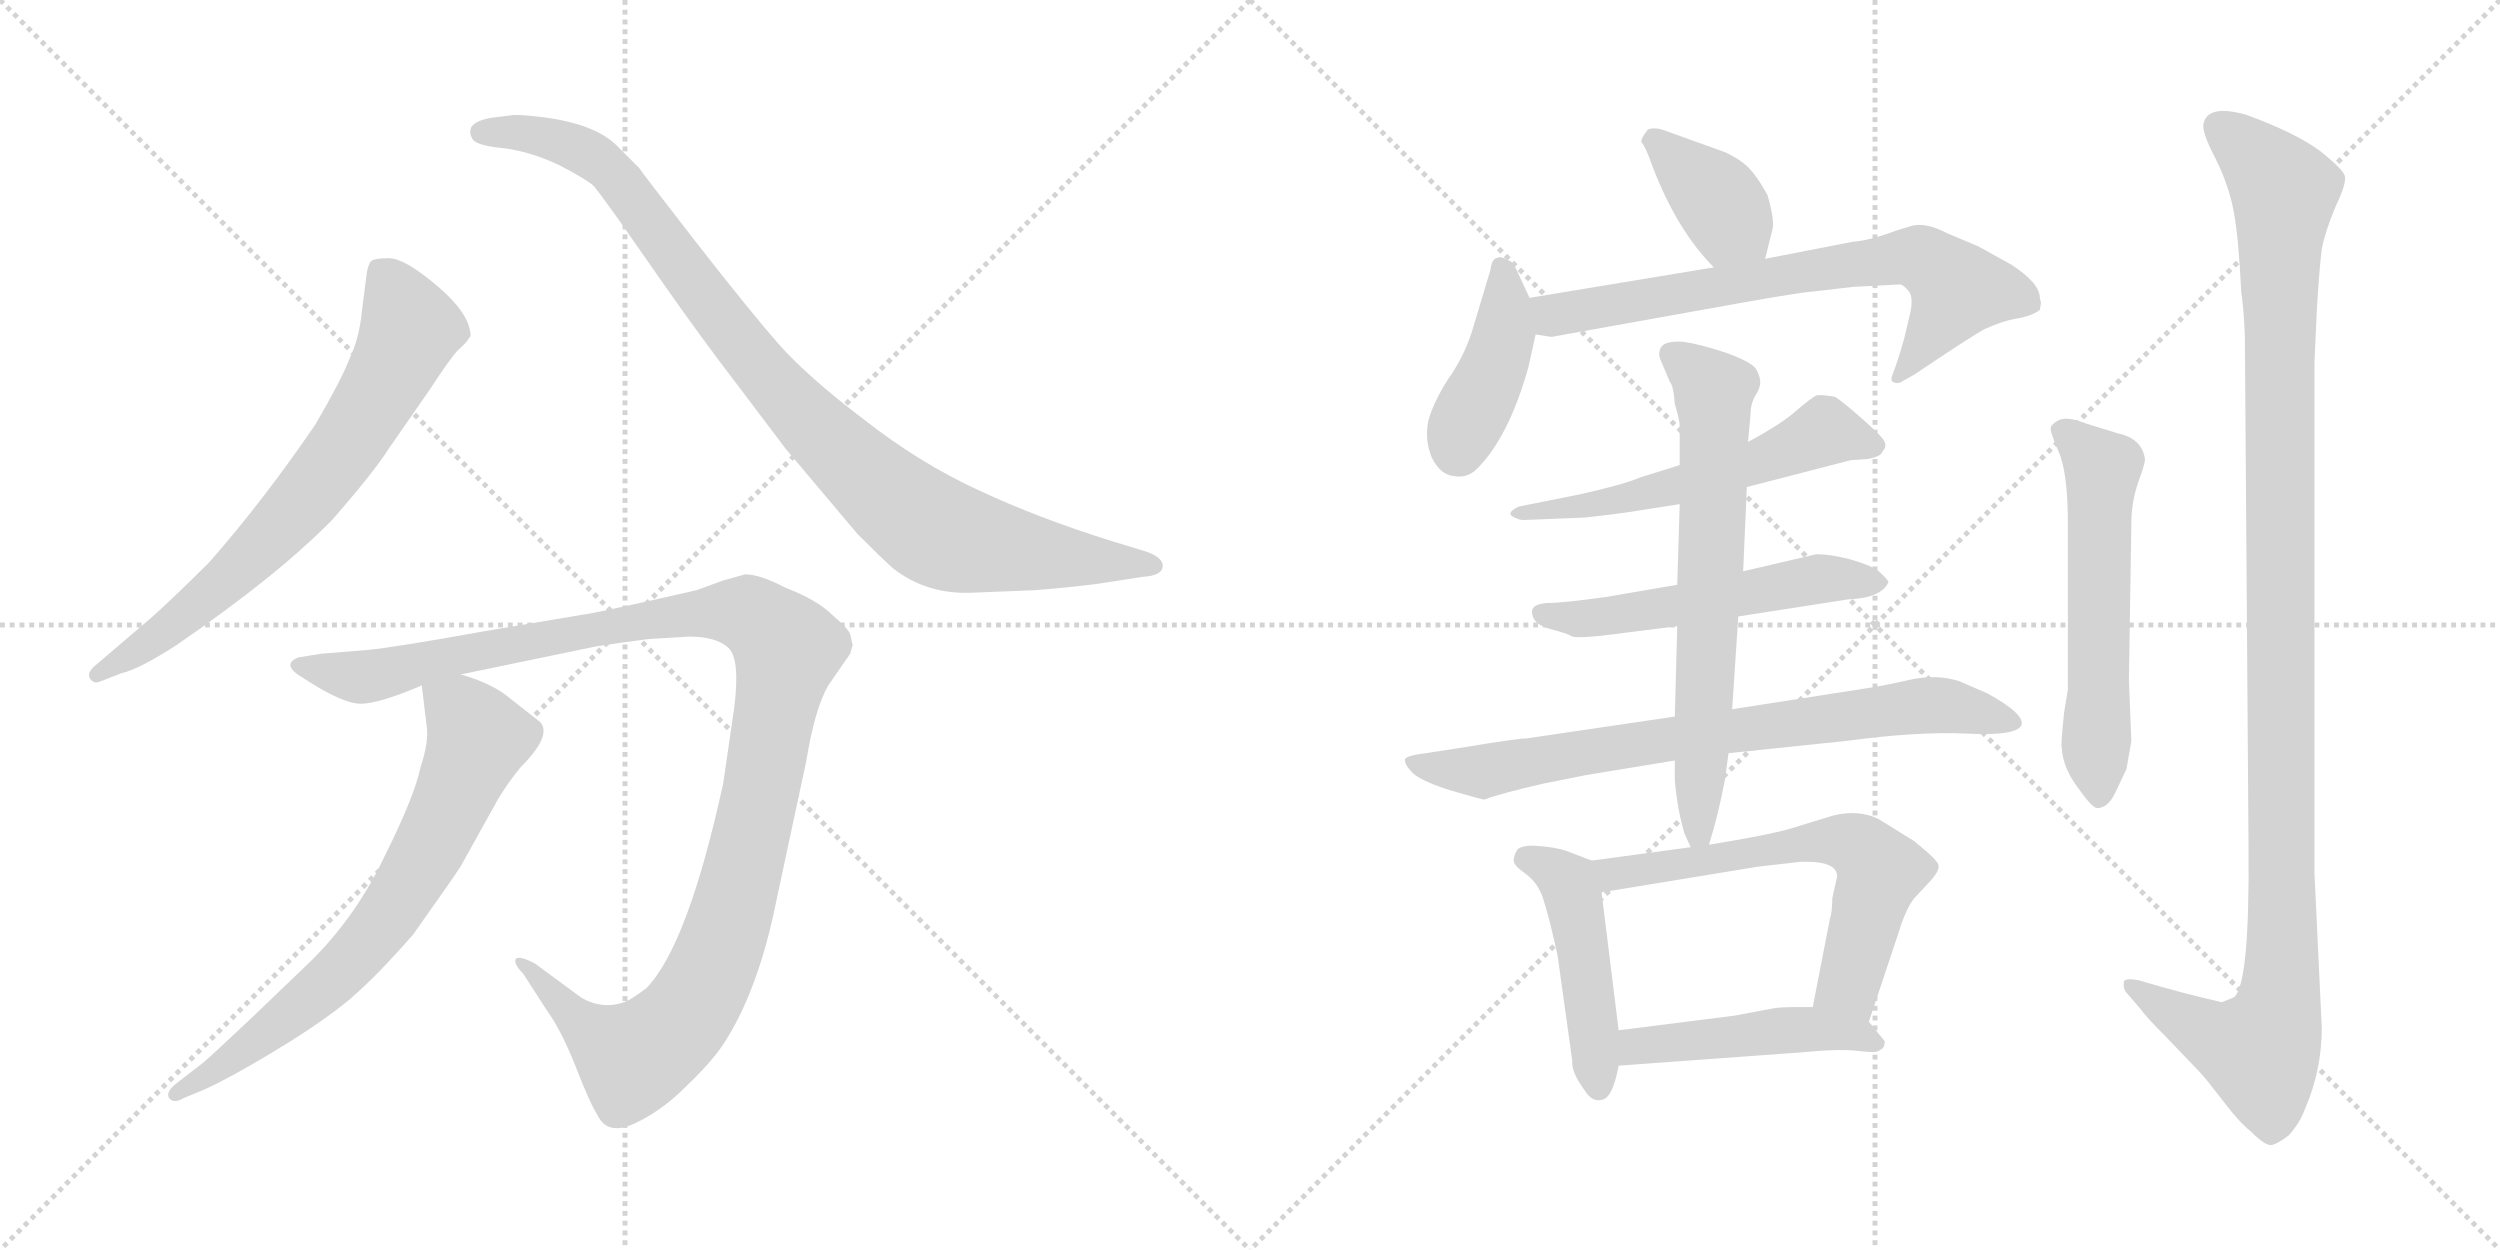 <svg version="1.1" viewBox="0 0 2048 1024" xmlns="http://www.w3.org/2000/svg">
  <g stroke="lightgray" stroke-dasharray="1,1" stroke-width="1" transform="scale(4, 4)">
    <line x1="0" y1="0" x2="256" y2="256"></line>
    <line x1="256" y1="0" x2="0" y2="256"></line>
    <line x1="128" y1="0" x2="128" y2="256"></line>
    <line x1="0" y1="128" x2="256" y2="128"></line>
    <line x1="256" y1="0" x2="512" y2="256"></line>
    <line x1="512" y1="0" x2="256" y2="256"></line>
    <line x1="384" y1="0" x2="384" y2="256"></line>
    <line x1="256" y1="128" x2="512" y2="128"></line>
  </g>
<g transform="scale(1, -1) translate(0, -850)">
   <style type="text/css">
    @keyframes keyframes0 {
      from {
       stroke: black;
       stroke-dashoffset: 696;
       stroke-width: 128;
       }
       69% {
       animation-timing-function: step-end;
       stroke: black;
       stroke-dashoffset: 0;
       stroke-width: 128;
       }
       to {
       stroke: black;
       stroke-width: 1024;
       }
       }
       #make-me-a-hanzi-animation-0 {
         animation: keyframes0 0.816s both;
         animation-delay: 0s;
         animation-timing-function: linear;
       }
    @keyframes keyframes1 {
      from {
       stroke: black;
       stroke-dashoffset: 950;
       stroke-width: 128;
       }
       76% {
       animation-timing-function: step-end;
       stroke: black;
       stroke-dashoffset: 0;
       stroke-width: 128;
       }
       to {
       stroke: black;
       stroke-width: 1024;
       }
       }
       #make-me-a-hanzi-animation-1 {
         animation: keyframes1 1.023s both;
         animation-delay: 0.816s;
         animation-timing-function: linear;
       }
    @keyframes keyframes2 {
      from {
       stroke: black;
       stroke-dashoffset: 1161;
       stroke-width: 128;
       }
       79% {
       animation-timing-function: step-end;
       stroke: black;
       stroke-dashoffset: 0;
       stroke-width: 128;
       }
       to {
       stroke: black;
       stroke-width: 1024;
       }
       }
       #make-me-a-hanzi-animation-2 {
         animation: keyframes2 1.195s both;
         animation-delay: 1.84s;
         animation-timing-function: linear;
       }
    @keyframes keyframes3 {
      from {
       stroke: black;
       stroke-dashoffset: 702;
       stroke-width: 128;
       }
       70% {
       animation-timing-function: step-end;
       stroke: black;
       stroke-dashoffset: 0;
       stroke-width: 128;
       }
       to {
       stroke: black;
       stroke-width: 1024;
       }
       }
       #make-me-a-hanzi-animation-3 {
         animation: keyframes3 0.821s both;
         animation-delay: 3.034s;
         animation-timing-function: linear;
       }
    @keyframes keyframes4 {
      from {
       stroke: black;
       stroke-dashoffset: 376;
       stroke-width: 128;
       }
       55% {
       animation-timing-function: step-end;
       stroke: black;
       stroke-dashoffset: 0;
       stroke-width: 128;
       }
       to {
       stroke: black;
       stroke-width: 1024;
       }
       }
       #make-me-a-hanzi-animation-4 {
         animation: keyframes4 0.556s both;
         animation-delay: 3.856s;
         animation-timing-function: linear;
       }
    @keyframes keyframes5 {
      from {
       stroke: black;
       stroke-dashoffset: 414;
       stroke-width: 128;
       }
       57% {
       animation-timing-function: step-end;
       stroke: black;
       stroke-dashoffset: 0;
       stroke-width: 128;
       }
       to {
       stroke: black;
       stroke-width: 1024;
       }
       }
       #make-me-a-hanzi-animation-5 {
         animation: keyframes5 0.587s both;
         animation-delay: 4.412s;
         animation-timing-function: linear;
       }
    @keyframes keyframes6 {
      from {
       stroke: black;
       stroke-dashoffset: 699;
       stroke-width: 128;
       }
       69% {
       animation-timing-function: step-end;
       stroke: black;
       stroke-dashoffset: 0;
       stroke-width: 128;
       }
       to {
       stroke: black;
       stroke-width: 1024;
       }
       }
       #make-me-a-hanzi-animation-6 {
         animation: keyframes6 0.819s both;
         animation-delay: 4.999s;
         animation-timing-function: linear;
       }
    @keyframes keyframes7 {
      from {
       stroke: black;
       stroke-dashoffset: 555;
       stroke-width: 128;
       }
       64% {
       animation-timing-function: step-end;
       stroke: black;
       stroke-dashoffset: 0;
       stroke-width: 128;
       }
       to {
       stroke: black;
       stroke-width: 1024;
       }
       }
       #make-me-a-hanzi-animation-7 {
         animation: keyframes7 0.702s both;
         animation-delay: 5.817s;
         animation-timing-function: linear;
       }
    @keyframes keyframes8 {
      from {
       stroke: black;
       stroke-dashoffset: 533;
       stroke-width: 128;
       }
       63% {
       animation-timing-function: step-end;
       stroke: black;
       stroke-dashoffset: 0;
       stroke-width: 128;
       }
       to {
       stroke: black;
       stroke-width: 1024;
       }
       }
       #make-me-a-hanzi-animation-8 {
         animation: keyframes8 0.684s both;
         animation-delay: 6.519s;
         animation-timing-function: linear;
       }
    @keyframes keyframes9 {
      from {
       stroke: black;
       stroke-dashoffset: 755;
       stroke-width: 128;
       }
       71% {
       animation-timing-function: step-end;
       stroke: black;
       stroke-dashoffset: 0;
       stroke-width: 128;
       }
       to {
       stroke: black;
       stroke-width: 1024;
       }
       }
       #make-me-a-hanzi-animation-9 {
         animation: keyframes9 0.864s both;
         animation-delay: 7.203s;
         animation-timing-function: linear;
       }
    @keyframes keyframes10 {
      from {
       stroke: black;
       stroke-dashoffset: 667;
       stroke-width: 128;
       }
       68% {
       animation-timing-function: step-end;
       stroke: black;
       stroke-dashoffset: 0;
       stroke-width: 128;
       }
       to {
       stroke: black;
       stroke-width: 1024;
       }
       }
       #make-me-a-hanzi-animation-10 {
         animation: keyframes10 0.793s both;
         animation-delay: 8.067s;
         animation-timing-function: linear;
       }
    @keyframes keyframes11 {
      from {
       stroke: black;
       stroke-dashoffset: 465;
       stroke-width: 128;
       }
       60% {
       animation-timing-function: step-end;
       stroke: black;
       stroke-dashoffset: 0;
       stroke-width: 128;
       }
       to {
       stroke: black;
       stroke-width: 1024;
       }
       }
       #make-me-a-hanzi-animation-11 {
         animation: keyframes11 0.628s both;
         animation-delay: 8.86s;
         animation-timing-function: linear;
       }
    @keyframes keyframes12 {
      from {
       stroke: black;
       stroke-dashoffset: 617;
       stroke-width: 128;
       }
       67% {
       animation-timing-function: step-end;
       stroke: black;
       stroke-dashoffset: 0;
       stroke-width: 128;
       }
       to {
       stroke: black;
       stroke-width: 1024;
       }
       }
       #make-me-a-hanzi-animation-12 {
         animation: keyframes12 0.752s both;
         animation-delay: 9.488s;
         animation-timing-function: linear;
       }
    @keyframes keyframes13 {
      from {
       stroke: black;
       stroke-dashoffset: 463;
       stroke-width: 128;
       }
       60% {
       animation-timing-function: step-end;
       stroke: black;
       stroke-dashoffset: 0;
       stroke-width: 128;
       }
       to {
       stroke: black;
       stroke-width: 1024;
       }
       }
       #make-me-a-hanzi-animation-13 {
         animation: keyframes13 0.627s both;
         animation-delay: 10.241s;
         animation-timing-function: linear;
       }
    @keyframes keyframes14 {
      from {
       stroke: black;
       stroke-dashoffset: 573;
       stroke-width: 128;
       }
       65% {
       animation-timing-function: step-end;
       stroke: black;
       stroke-dashoffset: 0;
       stroke-width: 128;
       }
       to {
       stroke: black;
       stroke-width: 1024;
       }
       }
       #make-me-a-hanzi-animation-14 {
         animation: keyframes14 0.716s both;
         animation-delay: 10.867s;
         animation-timing-function: linear;
       }
    @keyframes keyframes15 {
      from {
       stroke: black;
       stroke-dashoffset: 1155;
       stroke-width: 128;
       }
       79% {
       animation-timing-function: step-end;
       stroke: black;
       stroke-dashoffset: 0;
       stroke-width: 128;
       }
       to {
       stroke: black;
       stroke-width: 1024;
       }
       }
       #make-me-a-hanzi-animation-15 {
         animation: keyframes15 1.19s both;
         animation-delay: 11.584s;
         animation-timing-function: linear;
       }
</style>
<path d="M 81.5 291.5 L 99.5 298.5 Q 113.5 301.5 144.5 321.5 Q 227.5 378.5 272.5 424.5 Q 306.5 463.5 318.5 482.5 L 352.5 531.5 Q 369.5 557.5 375.5 563.5 Q 382.5 569.5 384.5 573.5 L 385.5 574.5 Q 385.5 592.5 358.5 615.5 Q 331.5 638.5 318.5 638.5 Q 305.5 638.5 303.5 635.5 Q 301.5 632.5 300.5 626.5 L 296.5 595.5 Q 294.5 573.5 286.5 556.5 Q 279.5 538.5 258.5 502.5 Q 215.5 439.5 171.5 389.5 Q 143.5 361.5 124.5 344.5 L 76.5 303.5 Q 71.5 298.5 73.5 294.5 Q 76.5 289.5 81.5 291.5 Z" fill="lightgray"></path> 
<path d="M 797.5 364.5 L 847.5 366.5 Q 873.5 368.5 897.5 371.5 L 936.5 377.5 Q 952.5 378.5 952.5 386.5 Q 952.5 394.5 934.5 399.5 L 911.5 406.5 Q 850.5 425.5 801.5 448.5 Q 753.5 470.5 707.5 506.5 Q 661.5 541.5 638.5 567.5 Q 615.5 593.5 569.5 652.5 Q 524.5 710.5 523.5 712.5 L 504.5 731.5 Q 485.5 749.5 440.5 754.5 Q 422.5 756.5 418.5 755.5 L 402.5 753.5 Q 390.5 751.5 386.5 746.5 Q 383.5 741.5 387.5 735.5 Q 391.5 730.5 413.5 728.5 Q 435.5 725.5 458.5 714.5 Q 481.5 702.5 486.5 697.5 Q 491.5 691.5 506.5 670.5 L 543.5 617.5 Q 573.5 574.5 606.5 531.5 L 643.5 482.5 L 702.5 412.5 Q 722.5 392.5 731.5 384.5 Q 759.5 362.5 797.5 364.5 Z" fill="lightgray"></path> 
<path d="M 531.5 326.5 L 564.5 328.5 Q 586.5 328.5 596.5 319.5 Q 606.5 310.5 601.5 270.5 L 592.5 208.5 Q 563.5 75.5 529.5 40.5 Q 517.5 31.5 512.5 29.5 Q 494.5 22.5 476.5 32.5 L 438.5 60.5 Q 425.5 67.5 422.5 64.5 Q 420.5 60.5 428.5 52.5 L 448.5 21.5 Q 459.5 6.5 471.5 -23.5 Q 483.5 -54.5 489.5 -63.5 Q 497.5 -80.5 519.5 -70.5 Q 541.5 -60.5 561.5 -40.5 Q 582.5 -20.5 592.5 -5.5 Q 621.5 38.5 636.5 114.5 L 660.5 226.5 Q 667.5 269.5 678.5 288.5 L 696.5 314.5 L 698.5 321.5 L 696.5 330.5 Q 694.5 335.5 681.5 346.5 Q 669.5 358.5 643.5 368.5 Q 622.5 379.5 610.5 379.5 L 592.5 374.5 L 570.5 366.5 Q 487.5 347.5 477.5 346.5 L 394.5 332.5 Q 322.5 319.5 300.5 317.5 L 263.5 314.5 L 244.5 311.5 Q 229.5 305.5 248.5 294.5 Q 280.5 273.5 295.5 273.5 Q 310.5 273.5 345.5 288.5 L 377.5 297.5 L 488.5 320.5 Q 514.5 324.5 531.5 326.5 Z" fill="lightgray"></path> 
<path d="M 345.5 288.5 L 349.5 255.5 Q 351.5 242.5 344.5 221.5 Q 339.5 197.5 315.5 149.5 Q 292.5 100.5 255.5 63.5 L 206.5 16.5 Q 172.5 -15.5 166.5 -20.5 L 144.5 -37.5 Q 135.5 -44.5 138.5 -49.5 Q 142.5 -54.5 150.5 -49.5 L 167.5 -42.5 Q 187.5 -33.5 222.5 -12.5 Q 257.5 8.5 280.5 26.5 Q 303.5 44.5 338.5 84.5 Q 372.5 132.5 377.5 140.5 L 407.5 194.5 Q 416.5 209.5 426.5 221.5 Q 452.5 247.5 442.5 258.5 L 414.5 280.5 Q 401.5 290.5 377.5 297.5 C 349.5 307.5 343.5 309.5 345.5 288.5 Z" fill="lightgray"></path> 
<path d="M 1446.0 638.0 L 1452.0 662.0 Q 1454.0 669.0 1448.0 690.0 Q 1441.0 703.0 1434.0 711.0 Q 1428.0 718.0 1414.0 725.0 L 1364.0 743.0 Q 1356.0 746.0 1350.0 744.0 Q 1343.0 735.0 1345.0 733.0 Q 1348.0 730.0 1354.0 713.0 Q 1374.0 661.0 1404.0 631.0 C 1425.0 609.0 1439.0 609.0 1446.0 638.0 Z" fill="lightgray"></path> 
<path d="M 1253.0 606.0 L 1240.0 634.0 Q 1238.0 636.0 1233.0 638.0 Q 1229.0 640.0 1228.0 639.0 Q 1222.0 639.0 1221.0 629.0 L 1206.0 579.0 Q 1199.0 557.0 1186.0 539.0 Q 1174.0 520.0 1170.0 505.0 Q 1167.0 489.0 1173.0 475.0 Q 1180.0 461.0 1191.0 460.0 Q 1202.0 458.0 1210.0 466.0 Q 1236.0 492.0 1252.0 549.0 L 1258.0 576.0 C 1261.0 589.0 1261.0 589.0 1253.0 606.0 Z" fill="lightgray"></path> 
<path d="M 1672.0 602.0 L 1671.0 606.0 Q 1671.0 618.0 1648.0 633.0 L 1621.0 648.0 L 1595.0 659.0 Q 1578.0 668.0 1566.0 665.0 L 1553.0 661.0 Q 1532.0 653.0 1518.0 652.0 L 1446.0 638.0 L 1404.0 631.0 L 1253.0 606.0 C 1223.0 601.0 1228.0 580.0 1258.0 576.0 L 1271.0 574.0 L 1427.0 602.0 Q 1478.0 611.0 1484.0 611.0 L 1518.0 615.0 L 1557.0 617.0 Q 1560.0 616.0 1564.0 611.0 Q 1568.0 605.0 1564.0 590.0 L 1560.0 573.0 Q 1554.0 552.0 1551.0 545.0 Q 1548.0 538.0 1551.0 537.0 Q 1555.0 535.0 1559.0 538.0 L 1568.0 543.0 Q 1611.0 572.0 1625.0 580.0 Q 1640.0 587.0 1652.0 589.0 Q 1664.0 591.0 1671.0 596.0 L 1672.0 602.0 Z" fill="lightgray"></path> 
<path d="M 1431.0 451.0 L 1516.0 473.0 L 1530.0 474.0 Q 1541.0 476.0 1542.0 480.0 Q 1547.0 485.0 1542.0 491.0 Q 1538.0 496.0 1522.0 510.0 Q 1507.0 523.0 1503.0 525.0 Q 1491.0 527.0 1488.0 526.0 Q 1485.0 525.0 1472.0 514.0 Q 1460.0 503.0 1432.0 488.0 L 1376.0 469.0 L 1344.0 459.0 Q 1330.0 453.0 1294.0 445.0 L 1244.0 435.0 Q 1234.0 430.0 1239.0 427.0 Q 1244.0 424.0 1248.0 424.0 L 1298.0 426.0 Q 1326.0 429.0 1344.0 432.0 L 1376.0 437.0 L 1431.0 451.0 Z" fill="lightgray"></path> 
<path d="M 1547.0 373.0 Q 1547.0 375.0 1538.0 383.0 Q 1532.0 387.0 1515.0 392.0 Q 1499.0 396.0 1488.0 396.0 L 1428.0 382.0 L 1374.0 371.0 L 1316.0 361.0 Q 1280.0 356.0 1267.0 356.0 Q 1255.0 355.0 1255.0 349.0 Q 1255.0 339.0 1269.0 335.0 Q 1284.0 331.0 1287.0 329.0 Q 1291.0 326.0 1334.0 332.0 L 1374.0 337.0 L 1424.0 345.0 L 1514.0 359.0 Q 1541.0 360.0 1547.0 373.0 Z" fill="lightgray"></path> 
<path d="M 1372.0 263.0 L 1250.0 245.0 Q 1249.0 246.0 1194.0 237.0 L 1168.0 233.0 Q 1152.0 231.0 1151.0 228.0 Q 1150.0 224.0 1158.0 216.0 Q 1167.0 209.0 1190.0 202.0 Q 1214.0 195.0 1216.0 195.0 Q 1229.0 200.0 1264.0 208.0 L 1299.0 215.0 L 1372.0 227.0 L 1416.0 233.0 L 1512.0 243.0 Q 1572.0 251.0 1612.0 249.0 Q 1652.0 247.0 1656.0 256.0 Q 1659.0 265.0 1628.0 282.0 L 1605.0 292.0 Q 1586.0 298.0 1564.0 293.0 Q 1542.0 288.0 1528.0 286.0 L 1419.0 269.0 L 1372.0 263.0 Z" fill="lightgray"></path> 
<path d="M 1428.0 382.0 L 1431.0 451.0 L 1432.0 488.0 L 1434.0 510.0 Q 1434.0 519.0 1438.0 526.0 Q 1442.0 532.0 1442.0 537.0 Q 1442.0 541.0 1439.0 547.0 Q 1436.0 553.0 1414.0 561.0 Q 1393.0 568.0 1379.0 570.0 Q 1365.0 571.0 1361.0 566.0 Q 1358.0 561.0 1360.0 556.0 L 1368.0 537.0 Q 1371.0 534.0 1372.0 519.0 Q 1376.0 506.0 1376.0 501.0 L 1376.0 469.0 L 1376.0 437.0 L 1374.0 371.0 L 1374.0 337.0 L 1372.0 263.0 L 1372.0 227.0 L 1372.0 211.0 Q 1374.0 187.0 1380.0 167.0 L 1385.0 156.0 C 1394.0 136.0 1394.0 136.0 1400.0 158.0 Q 1408.0 184.0 1413.0 211.0 L 1416.0 233.0 L 1419.0 269.0 L 1424.0 345.0 L 1428.0 382.0 Z" fill="lightgray"></path> 
<path d="M 1326.0 6.0 L 1312.0 119.0 C 1309.0 143.0 1309.0 143.0 1304.0 145.0 L 1283.0 153.0 Q 1274.0 156.0 1260.0 157.0 Q 1247.0 158.0 1243.0 154.0 Q 1240.0 149.0 1240.0 145.0 Q 1240.0 141.0 1250.0 134.0 Q 1261.0 126.0 1265.0 111.0 Q 1270.0 95.0 1276.0 67.0 L 1288.0 -19.0 Q 1287.0 -28.0 1298.0 -43.0 Q 1304.0 -53.0 1312.0 -51.0 Q 1321.0 -50.0 1326.0 -23.0 L 1326.0 6.0 Z" fill="lightgray"></path> 
<path d="M 1505.0 132.0 L 1501.0 114.0 Q 1501.0 103.0 1499.0 97.0 L 1485.0 25.0 C 1479.0 -4.0 1522.0 -15.0 1531.0 13.0 L 1555.0 85.0 Q 1561.0 105.0 1568.0 114.0 L 1582.0 129.0 Q 1589.0 137.0 1588.0 141.0 Q 1588.0 145.0 1568.0 161.0 L 1539.0 179.0 Q 1523.0 187.0 1502.0 182.0 L 1466.0 171.0 Q 1449.0 166.0 1400.0 158.0 L 1385.0 156.0 L 1304.0 145.0 C 1274.0 141.0 1282.0 114.0 1312.0 119.0 L 1440.0 140.0 L 1475.0 144.0 Q 1505.0 145.0 1505.0 132.0 Z" fill="lightgray"></path> 
<path d="M 1485.0 25.0 L 1472.0 25.0 Q 1458.0 25.0 1453.0 24.0 L 1421.0 18.0 L 1326.0 6.0 C 1296.0 2.0 1296.0 -25.0 1326.0 -23.0 L 1477.0 -12.0 Q 1507.0 -9.0 1523.0 -11.0 Q 1539.0 -13.0 1540.0 -10.0 Q 1544.0 -9.0 1544.0 -3.0 L 1531.0 13.0 C 1521.0 25.0 1515.0 25.0 1485.0 25.0 Z" fill="lightgray"></path> 
<path d="M 1694.0 285.0 L 1691.0 267.0 Q 1688.0 239.0 1689.0 237.0 Q 1690.0 221.0 1702.0 205.0 Q 1714.0 188.0 1718.0 188.0 Q 1727.0 188.0 1733.0 201.0 L 1742.0 220.0 L 1746.0 243.0 L 1744.0 293.0 L 1746.0 421.0 Q 1746.0 439.0 1752.0 456.0 Q 1758.0 472.0 1757.0 475.0 Q 1754.0 491.0 1735.0 495.0 L 1709.0 503.0 Q 1694.0 509.0 1687.0 506.0 Q 1681.0 503.0 1680.0 500.0 Q 1679.0 497.0 1686.0 481.0 Q 1694.0 464.0 1694.0 421.0 L 1694.0 285.0 Z" fill="lightgray"></path> 
<path d="M 1902.0 8.0 L 1896.0 135.0 L 1896.0 553.0 L 1898.0 597.0 Q 1900.0 630.0 1902.0 646.0 Q 1905.0 661.0 1913.0 680.0 Q 1922.0 699.0 1921.0 705.0 Q 1921.0 710.0 1901.0 726.0 Q 1881.0 741.0 1840.0 756.0 Q 1808.0 765.0 1805.0 748.0 Q 1804.0 741.0 1815.0 720.0 Q 1826.0 698.0 1830.0 676.0 Q 1834.0 654.0 1836.0 611.0 Q 1838.0 598.0 1839.0 575.0 L 1842.0 155.0 Q 1843.0 43.0 1830.0 33.0 L 1820.0 29.0 Q 1785.0 37.0 1752.0 47.0 Q 1741.0 49.0 1740.0 46.0 Q 1739.0 42.0 1741.0 38.0 L 1753.0 24.0 Q 1758.0 17.0 1774.0 1.0 L 1797.0 -23.0 Q 1805.0 -31.0 1811.0 -39.0 L 1822.0 -53.0 Q 1834.0 -69.0 1844.0 -77.0 Q 1856.0 -89.0 1861.0 -88.0 Q 1866.0 -87.0 1875.0 -80.0 Q 1884.0 -70.0 1888.0 -59.0 Q 1902.0 -27.0 1902.0 8.0 Z" fill="lightgray"></path> 
      <clipPath id="make-me-a-hanzi-clip-0">
      <path d="M 81.5 291.5 L 99.5 298.5 Q 113.5 301.5 144.5 321.5 Q 227.5 378.5 272.5 424.5 Q 306.5 463.5 318.5 482.5 L 352.5 531.5 Q 369.5 557.5 375.5 563.5 Q 382.5 569.5 384.5 573.5 L 385.5 574.5 Q 385.5 592.5 358.5 615.5 Q 331.5 638.5 318.5 638.5 Q 305.5 638.5 303.5 635.5 Q 301.5 632.5 300.5 626.5 L 296.5 595.5 Q 294.5 573.5 286.5 556.5 Q 279.5 538.5 258.5 502.5 Q 215.5 439.5 171.5 389.5 Q 143.5 361.5 124.5 344.5 L 76.5 303.5 Q 71.5 298.5 73.5 294.5 Q 76.5 289.5 81.5 291.5 Z" fill="lightgray"></path>
      </clipPath>
      <path clip-path="url(#make-me-a-hanzi-clip-0)" d="M 312.5 627.5 L 330.5 596.5 L 334.5 575.5 L 277.5 476.5 L 241.5 431.5 L 168.5 360.5 L 79.5 297.5 " fill="none" id="make-me-a-hanzi-animation-0" stroke-dasharray="568 1136" stroke-linecap="round"></path>

      <clipPath id="make-me-a-hanzi-clip-1">
      <path d="M 797.5 364.5 L 847.5 366.5 Q 873.5 368.5 897.5 371.5 L 936.5 377.5 Q 952.5 378.5 952.5 386.5 Q 952.5 394.5 934.5 399.5 L 911.5 406.5 Q 850.5 425.5 801.5 448.5 Q 753.5 470.5 707.5 506.5 Q 661.5 541.5 638.5 567.5 Q 615.5 593.5 569.5 652.5 Q 524.5 710.5 523.5 712.5 L 504.5 731.5 Q 485.5 749.5 440.5 754.5 Q 422.5 756.5 418.5 755.5 L 402.5 753.5 Q 390.5 751.5 386.5 746.5 Q 383.5 741.5 387.5 735.5 Q 391.5 730.5 413.5 728.5 Q 435.5 725.5 458.5 714.5 Q 481.5 702.5 486.5 697.5 Q 491.5 691.5 506.5 670.5 L 543.5 617.5 Q 573.5 574.5 606.5 531.5 L 643.5 482.5 L 702.5 412.5 Q 722.5 392.5 731.5 384.5 Q 759.5 362.5 797.5 364.5 Z" fill="lightgray"></path>
      </clipPath>
      <path clip-path="url(#make-me-a-hanzi-clip-1)" d="M 394.5 741.5 L 446.5 738.5 L 496.5 713.5 L 650.5 516.5 L 762.5 417.5 L 814.5 401.5 L 945.5 386.5 " fill="none" id="make-me-a-hanzi-animation-1" stroke-dasharray="822 1644" stroke-linecap="round"></path>

      <clipPath id="make-me-a-hanzi-clip-2">
      <path d="M 531.5 326.5 L 564.5 328.5 Q 586.5 328.5 596.5 319.5 Q 606.5 310.5 601.5 270.5 L 592.5 208.5 Q 563.5 75.5 529.5 40.5 Q 517.5 31.5 512.5 29.5 Q 494.5 22.5 476.5 32.5 L 438.5 60.5 Q 425.5 67.5 422.5 64.5 Q 420.5 60.5 428.5 52.5 L 448.5 21.5 Q 459.5 6.5 471.5 -23.5 Q 483.5 -54.5 489.5 -63.5 Q 497.5 -80.5 519.5 -70.5 Q 541.5 -60.5 561.5 -40.5 Q 582.5 -20.5 592.5 -5.5 Q 621.5 38.5 636.5 114.5 L 660.5 226.5 Q 667.5 269.5 678.5 288.5 L 696.5 314.5 L 698.5 321.5 L 696.5 330.5 Q 694.5 335.5 681.5 346.5 Q 669.5 358.5 643.5 368.5 Q 622.5 379.5 610.5 379.5 L 592.5 374.5 L 570.5 366.5 Q 487.5 347.5 477.5 346.5 L 394.5 332.5 Q 322.5 319.5 300.5 317.5 L 263.5 314.5 L 244.5 311.5 Q 229.5 305.5 248.5 294.5 Q 280.5 273.5 295.5 273.5 Q 310.5 273.5 345.5 288.5 L 377.5 297.5 L 488.5 320.5 Q 514.5 324.5 531.5 326.5 Z" fill="lightgray"></path>
      </clipPath>
      <path clip-path="url(#make-me-a-hanzi-clip-2)" d="M 246.5 303.5 L 297.5 295.5 L 385.5 317.5 L 561.5 348.5 L 614.5 346.5 L 636.5 329.5 L 644.5 317.5 L 613.5 156.5 L 592.5 80.5 L 557.5 12.5 L 516.5 -15.5 L 482.5 5.5 L 431.5 58.5 L 425.5 58.5 " fill="none" id="make-me-a-hanzi-animation-2" stroke-dasharray="1033 2066" stroke-linecap="round"></path>

      <clipPath id="make-me-a-hanzi-clip-3">
      <path d="M 345.5 288.5 L 349.5 255.5 Q 351.5 242.5 344.5 221.5 Q 339.5 197.5 315.5 149.5 Q 292.5 100.5 255.5 63.5 L 206.5 16.5 Q 172.5 -15.5 166.5 -20.5 L 144.5 -37.5 Q 135.5 -44.5 138.5 -49.5 Q 142.5 -54.5 150.5 -49.5 L 167.5 -42.5 Q 187.5 -33.5 222.5 -12.5 Q 257.5 8.5 280.5 26.5 Q 303.5 44.5 338.5 84.5 Q 372.5 132.5 377.5 140.5 L 407.5 194.5 Q 416.5 209.5 426.5 221.5 Q 452.5 247.5 442.5 258.5 L 414.5 280.5 Q 401.5 290.5 377.5 297.5 C 349.5 307.5 343.5 309.5 345.5 288.5 Z" fill="lightgray"></path>
      </clipPath>
      <path clip-path="url(#make-me-a-hanzi-clip-3)" d="M 352.5 283.5 L 384.5 258.5 L 391.5 242.5 L 324.5 107.5 L 262.5 39.5 L 180.5 -24.5 L 144.5 -44.5 " fill="none" id="make-me-a-hanzi-animation-3" stroke-dasharray="574 1148" stroke-linecap="round"></path>

      <clipPath id="make-me-a-hanzi-clip-4">
      <path d="M 1446.0 638.0 L 1452.0 662.0 Q 1454.0 669.0 1448.0 690.0 Q 1441.0 703.0 1434.0 711.0 Q 1428.0 718.0 1414.0 725.0 L 1364.0 743.0 Q 1356.0 746.0 1350.0 744.0 Q 1343.0 735.0 1345.0 733.0 Q 1348.0 730.0 1354.0 713.0 Q 1374.0 661.0 1404.0 631.0 C 1425.0 609.0 1439.0 609.0 1446.0 638.0 Z" fill="lightgray"></path>
      </clipPath>
      <path clip-path="url(#make-me-a-hanzi-clip-4)" d="M 1356.0 735.0 L 1403.0 692.0 L 1437.0 647.0 " fill="none" id="make-me-a-hanzi-animation-4" stroke-dasharray="248 496" stroke-linecap="round"></path>

      <clipPath id="make-me-a-hanzi-clip-5">
      <path d="M 1253.0 606.0 L 1240.0 634.0 Q 1238.0 636.0 1233.0 638.0 Q 1229.0 640.0 1228.0 639.0 Q 1222.0 639.0 1221.0 629.0 L 1206.0 579.0 Q 1199.0 557.0 1186.0 539.0 Q 1174.0 520.0 1170.0 505.0 Q 1167.0 489.0 1173.0 475.0 Q 1180.0 461.0 1191.0 460.0 Q 1202.0 458.0 1210.0 466.0 Q 1236.0 492.0 1252.0 549.0 L 1258.0 576.0 C 1261.0 589.0 1261.0 589.0 1253.0 606.0 Z" fill="lightgray"></path>
      </clipPath>
      <path clip-path="url(#make-me-a-hanzi-clip-5)" d="M 1229.0 631.0 L 1232.0 575.0 L 1195.0 480.0 " fill="none" id="make-me-a-hanzi-animation-5" stroke-dasharray="286 572" stroke-linecap="round"></path>

      <clipPath id="make-me-a-hanzi-clip-6">
      <path d="M 1672.0 602.0 L 1671.0 606.0 Q 1671.0 618.0 1648.0 633.0 L 1621.0 648.0 L 1595.0 659.0 Q 1578.0 668.0 1566.0 665.0 L 1553.0 661.0 Q 1532.0 653.0 1518.0 652.0 L 1446.0 638.0 L 1404.0 631.0 L 1253.0 606.0 C 1223.0 601.0 1228.0 580.0 1258.0 576.0 L 1271.0 574.0 L 1427.0 602.0 Q 1478.0 611.0 1484.0 611.0 L 1518.0 615.0 L 1557.0 617.0 Q 1560.0 616.0 1564.0 611.0 Q 1568.0 605.0 1564.0 590.0 L 1560.0 573.0 Q 1554.0 552.0 1551.0 545.0 Q 1548.0 538.0 1551.0 537.0 Q 1555.0 535.0 1559.0 538.0 L 1568.0 543.0 Q 1611.0 572.0 1625.0 580.0 Q 1640.0 587.0 1652.0 589.0 Q 1664.0 591.0 1671.0 596.0 L 1672.0 602.0 Z" fill="lightgray"></path>
      </clipPath>
      <path clip-path="url(#make-me-a-hanzi-clip-6)" d="M 1262.0 600.0 L 1273.0 592.0 L 1514.0 634.0 L 1573.0 639.0 L 1603.0 610.0 L 1555.0 541.0 " fill="none" id="make-me-a-hanzi-animation-6" stroke-dasharray="571 1142" stroke-linecap="round"></path>

      <clipPath id="make-me-a-hanzi-clip-7">
      <path d="M 1431.0 451.0 L 1516.0 473.0 L 1530.0 474.0 Q 1541.0 476.0 1542.0 480.0 Q 1547.0 485.0 1542.0 491.0 Q 1538.0 496.0 1522.0 510.0 Q 1507.0 523.0 1503.0 525.0 Q 1491.0 527.0 1488.0 526.0 Q 1485.0 525.0 1472.0 514.0 Q 1460.0 503.0 1432.0 488.0 L 1376.0 469.0 L 1344.0 459.0 Q 1330.0 453.0 1294.0 445.0 L 1244.0 435.0 Q 1234.0 430.0 1239.0 427.0 Q 1244.0 424.0 1248.0 424.0 L 1298.0 426.0 Q 1326.0 429.0 1344.0 432.0 L 1376.0 437.0 L 1431.0 451.0 Z" fill="lightgray"></path>
      </clipPath>
      <path clip-path="url(#make-me-a-hanzi-clip-7)" d="M 1532.0 486.0 L 1494.0 497.0 L 1393.0 457.0 L 1245.0 429.0 " fill="none" id="make-me-a-hanzi-animation-7" stroke-dasharray="427 854" stroke-linecap="round"></path>

      <clipPath id="make-me-a-hanzi-clip-8">
      <path d="M 1547.0 373.0 Q 1547.0 375.0 1538.0 383.0 Q 1532.0 387.0 1515.0 392.0 Q 1499.0 396.0 1488.0 396.0 L 1428.0 382.0 L 1374.0 371.0 L 1316.0 361.0 Q 1280.0 356.0 1267.0 356.0 Q 1255.0 355.0 1255.0 349.0 Q 1255.0 339.0 1269.0 335.0 Q 1284.0 331.0 1287.0 329.0 Q 1291.0 326.0 1334.0 332.0 L 1374.0 337.0 L 1424.0 345.0 L 1514.0 359.0 Q 1541.0 360.0 1547.0 373.0 Z" fill="lightgray"></path>
      </clipPath>
      <path clip-path="url(#make-me-a-hanzi-clip-8)" d="M 1264.0 348.0 L 1320.0 344.0 L 1485.0 375.0 L 1538.0 374.0 " fill="none" id="make-me-a-hanzi-animation-8" stroke-dasharray="405 810" stroke-linecap="round"></path>

      <clipPath id="make-me-a-hanzi-clip-9">
      <path d="M 1372.0 263.0 L 1250.0 245.0 Q 1249.0 246.0 1194.0 237.0 L 1168.0 233.0 Q 1152.0 231.0 1151.0 228.0 Q 1150.0 224.0 1158.0 216.0 Q 1167.0 209.0 1190.0 202.0 Q 1214.0 195.0 1216.0 195.0 Q 1229.0 200.0 1264.0 208.0 L 1299.0 215.0 L 1372.0 227.0 L 1416.0 233.0 L 1512.0 243.0 Q 1572.0 251.0 1612.0 249.0 Q 1652.0 247.0 1656.0 256.0 Q 1659.0 265.0 1628.0 282.0 L 1605.0 292.0 Q 1586.0 298.0 1564.0 293.0 Q 1542.0 288.0 1528.0 286.0 L 1419.0 269.0 L 1372.0 263.0 Z" fill="lightgray"></path>
      </clipPath>
      <path clip-path="url(#make-me-a-hanzi-clip-9)" d="M 1157.0 223.0 L 1215.0 218.0 L 1352.0 243.0 L 1585.0 273.0 L 1650.0 258.0 " fill="none" id="make-me-a-hanzi-animation-9" stroke-dasharray="627 1254" stroke-linecap="round"></path>

      <clipPath id="make-me-a-hanzi-clip-10">
      <path d="M 1428.0 382.0 L 1431.0 451.0 L 1432.0 488.0 L 1434.0 510.0 Q 1434.0 519.0 1438.0 526.0 Q 1442.0 532.0 1442.0 537.0 Q 1442.0 541.0 1439.0 547.0 Q 1436.0 553.0 1414.0 561.0 Q 1393.0 568.0 1379.0 570.0 Q 1365.0 571.0 1361.0 566.0 Q 1358.0 561.0 1360.0 556.0 L 1368.0 537.0 Q 1371.0 534.0 1372.0 519.0 Q 1376.0 506.0 1376.0 501.0 L 1376.0 469.0 L 1376.0 437.0 L 1374.0 371.0 L 1374.0 337.0 L 1372.0 263.0 L 1372.0 227.0 L 1372.0 211.0 Q 1374.0 187.0 1380.0 167.0 L 1385.0 156.0 C 1394.0 136.0 1394.0 136.0 1400.0 158.0 Q 1408.0 184.0 1413.0 211.0 L 1416.0 233.0 L 1419.0 269.0 L 1424.0 345.0 L 1428.0 382.0 Z" fill="lightgray"></path>
      </clipPath>
      <path clip-path="url(#make-me-a-hanzi-clip-10)" d="M 1368.0 560.0 L 1404.0 529.0 L 1391.0 166.0 " fill="none" id="make-me-a-hanzi-animation-10" stroke-dasharray="539 1078" stroke-linecap="round"></path>

      <clipPath id="make-me-a-hanzi-clip-11">
      <path d="M 1326.0 6.0 L 1312.0 119.0 C 1309.0 143.0 1309.0 143.0 1304.0 145.0 L 1283.0 153.0 Q 1274.0 156.0 1260.0 157.0 Q 1247.0 158.0 1243.0 154.0 Q 1240.0 149.0 1240.0 145.0 Q 1240.0 141.0 1250.0 134.0 Q 1261.0 126.0 1265.0 111.0 Q 1270.0 95.0 1276.0 67.0 L 1288.0 -19.0 Q 1287.0 -28.0 1298.0 -43.0 Q 1304.0 -53.0 1312.0 -51.0 Q 1321.0 -50.0 1326.0 -23.0 L 1326.0 6.0 Z" fill="lightgray"></path>
      </clipPath>
      <path clip-path="url(#make-me-a-hanzi-clip-11)" d="M 1250.0 147.0 L 1274.0 137.0 L 1288.0 119.0 L 1310.0 -40.0 " fill="none" id="make-me-a-hanzi-animation-11" stroke-dasharray="337 674" stroke-linecap="round"></path>

      <clipPath id="make-me-a-hanzi-clip-12">
      <path d="M 1505.0 132.0 L 1501.0 114.0 Q 1501.0 103.0 1499.0 97.0 L 1485.0 25.0 C 1479.0 -4.0 1522.0 -15.0 1531.0 13.0 L 1555.0 85.0 Q 1561.0 105.0 1568.0 114.0 L 1582.0 129.0 Q 1589.0 137.0 1588.0 141.0 Q 1588.0 145.0 1568.0 161.0 L 1539.0 179.0 Q 1523.0 187.0 1502.0 182.0 L 1466.0 171.0 Q 1449.0 166.0 1400.0 158.0 L 1385.0 156.0 L 1304.0 145.0 C 1274.0 141.0 1282.0 114.0 1312.0 119.0 L 1440.0 140.0 L 1475.0 144.0 Q 1505.0 145.0 1505.0 132.0 Z" fill="lightgray"></path>
      </clipPath>
      <path clip-path="url(#make-me-a-hanzi-clip-12)" d="M 1312.0 140.0 L 1321.0 134.0 L 1489.0 161.0 L 1520.0 158.0 L 1540.0 136.0 L 1515.0 42.0 L 1525.0 23.0 " fill="none" id="make-me-a-hanzi-animation-12" stroke-dasharray="489 978" stroke-linecap="round"></path>

      <clipPath id="make-me-a-hanzi-clip-13">
      <path d="M 1485.0 25.0 L 1472.0 25.0 Q 1458.0 25.0 1453.0 24.0 L 1421.0 18.0 L 1326.0 6.0 C 1296.0 2.0 1296.0 -25.0 1326.0 -23.0 L 1477.0 -12.0 Q 1507.0 -9.0 1523.0 -11.0 Q 1539.0 -13.0 1540.0 -10.0 Q 1544.0 -9.0 1544.0 -3.0 L 1531.0 13.0 C 1521.0 25.0 1515.0 25.0 1485.0 25.0 Z" fill="lightgray"></path>
      </clipPath>
      <path clip-path="url(#make-me-a-hanzi-clip-13)" d="M 1333.0 -16.0 L 1352.0 -5.0 L 1459.0 6.0 L 1536.0 -3.0 " fill="none" id="make-me-a-hanzi-animation-13" stroke-dasharray="335 670" stroke-linecap="round"></path>

      <clipPath id="make-me-a-hanzi-clip-14">
      <path d="M 1694.0 285.0 L 1691.0 267.0 Q 1688.0 239.0 1689.0 237.0 Q 1690.0 221.0 1702.0 205.0 Q 1714.0 188.0 1718.0 188.0 Q 1727.0 188.0 1733.0 201.0 L 1742.0 220.0 L 1746.0 243.0 L 1744.0 293.0 L 1746.0 421.0 Q 1746.0 439.0 1752.0 456.0 Q 1758.0 472.0 1757.0 475.0 Q 1754.0 491.0 1735.0 495.0 L 1709.0 503.0 Q 1694.0 509.0 1687.0 506.0 Q 1681.0 503.0 1680.0 500.0 Q 1679.0 497.0 1686.0 481.0 Q 1694.0 464.0 1694.0 421.0 L 1694.0 285.0 Z" fill="lightgray"></path>
      </clipPath>
      <path clip-path="url(#make-me-a-hanzi-clip-14)" d="M 1688.0 498.0 L 1722.0 466.0 L 1719.0 196.0 " fill="none" id="make-me-a-hanzi-animation-14" stroke-dasharray="445 890" stroke-linecap="round"></path>

      <clipPath id="make-me-a-hanzi-clip-15">
      <path d="M 1902.0 8.0 L 1896.0 135.0 L 1896.0 553.0 L 1898.0 597.0 Q 1900.0 630.0 1902.0 646.0 Q 1905.0 661.0 1913.0 680.0 Q 1922.0 699.0 1921.0 705.0 Q 1921.0 710.0 1901.0 726.0 Q 1881.0 741.0 1840.0 756.0 Q 1808.0 765.0 1805.0 748.0 Q 1804.0 741.0 1815.0 720.0 Q 1826.0 698.0 1830.0 676.0 Q 1834.0 654.0 1836.0 611.0 Q 1838.0 598.0 1839.0 575.0 L 1842.0 155.0 Q 1843.0 43.0 1830.0 33.0 L 1820.0 29.0 Q 1785.0 37.0 1752.0 47.0 Q 1741.0 49.0 1740.0 46.0 Q 1739.0 42.0 1741.0 38.0 L 1753.0 24.0 Q 1758.0 17.0 1774.0 1.0 L 1797.0 -23.0 Q 1805.0 -31.0 1811.0 -39.0 L 1822.0 -53.0 Q 1834.0 -69.0 1844.0 -77.0 Q 1856.0 -89.0 1861.0 -88.0 Q 1866.0 -87.0 1875.0 -80.0 Q 1884.0 -70.0 1888.0 -59.0 Q 1902.0 -27.0 1902.0 8.0 Z" fill="lightgray"></path>
      </clipPath>
      <path clip-path="url(#make-me-a-hanzi-clip-15)" d="M 1819.0 745.0 L 1850.0 719.0 L 1871.0 689.0 L 1867.0 29.0 L 1851.0 -11.0 L 1804.0 6.0 L 1746.0 43.0 " fill="none" id="make-me-a-hanzi-animation-15" stroke-dasharray="1027 2054" stroke-linecap="round"></path>

</g>
</svg>
